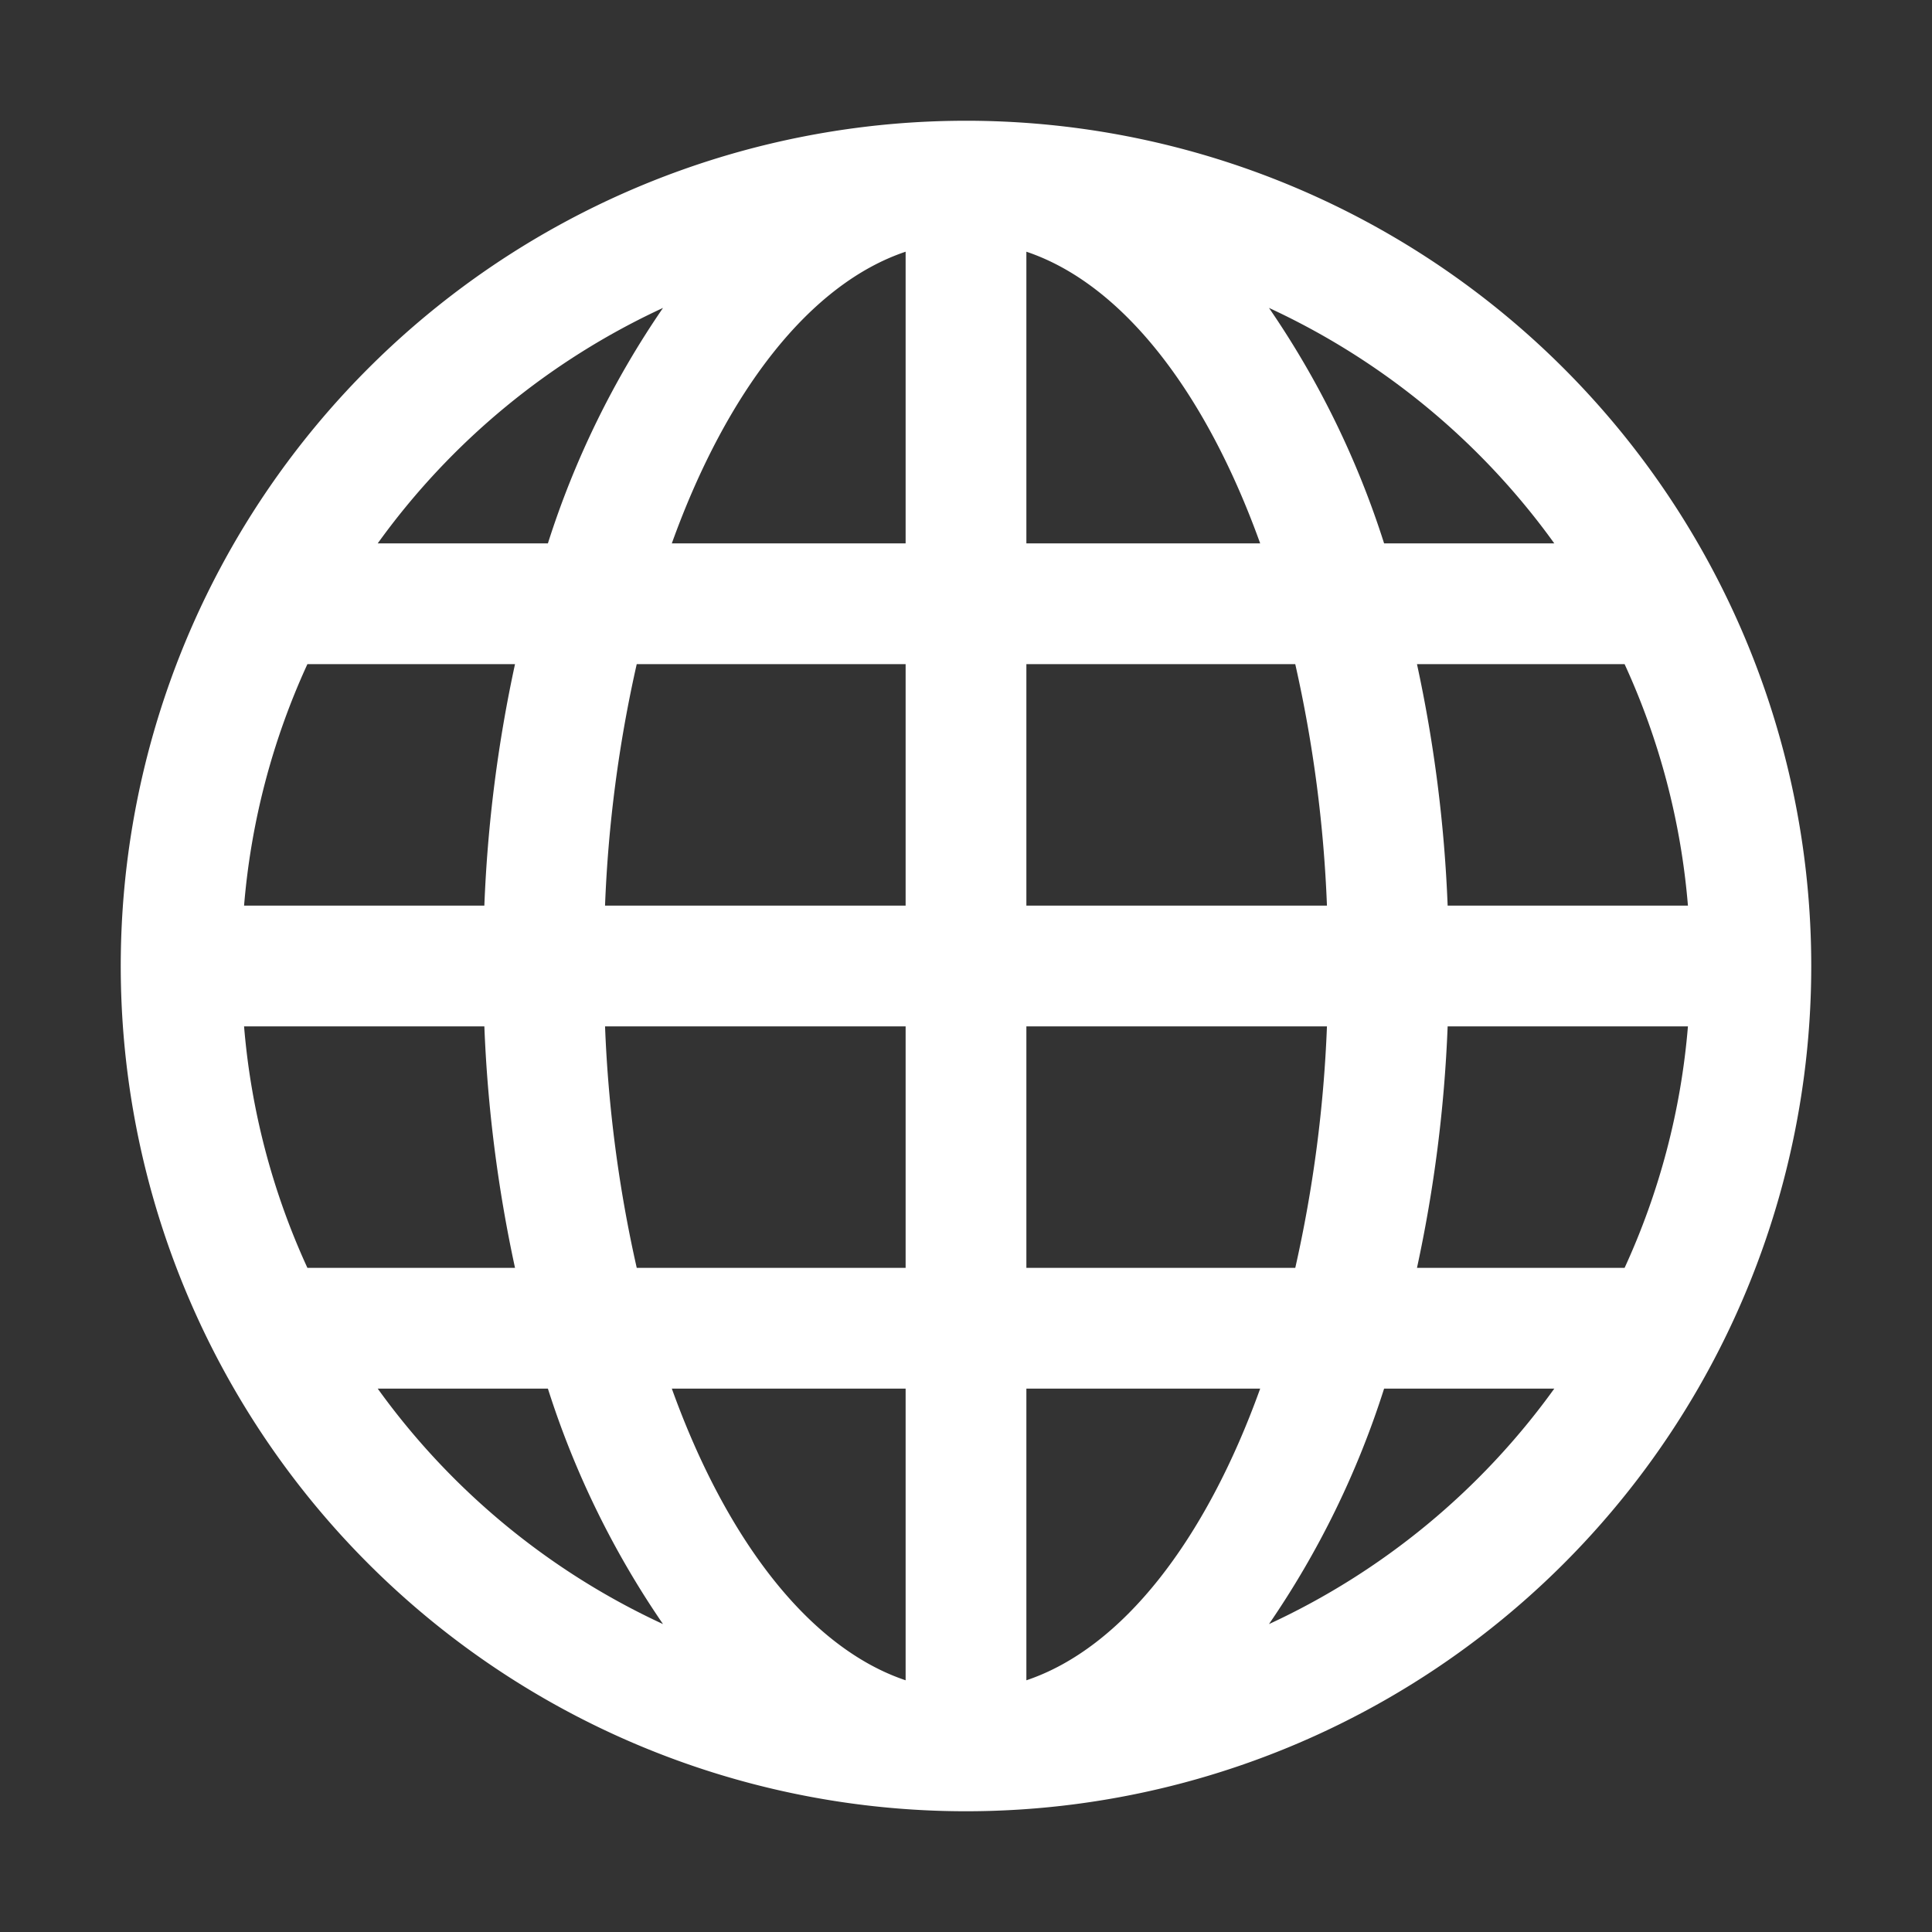 <svg height="256" viewBox="0 0 256 256" width="256" xmlns="http://www.w3.org/2000/svg"><rect x="0" y="0" width="256" height="256" fill="#333333" stroke="none"/><path d="m128 240a112 112 0 1 1 112-112 112 112 0 0 1 -112 112zm77.951-56h-22.551a118.48 118.48 0 0 1 -15.253 31.2 96.4 96.4 0 0 0 37.804-31.2zm-38.971 0h-30.98v38.647c12.723-4.271 23.747-18.547 30.98-38.647zm8.848-48h-39.828v32h35.63a176.02 176.02 0 0 0 4.198-32zm-39.828-16h39.828a176.021 176.021 0 0 0 -4.2-32h-35.628zm-16 102.647v-38.647h-30.98c7.233 20.1 18.257 34.376 30.98 38.647zm-32.146-7.447a118.447 118.447 0 0 1 -15.254-31.2h-22.55a96.392 96.392 0 0 0 37.804 31.2zm-47.12-47.2h27.509a185.1 185.1 0 0 1 -4.063-32h-31.84a95.359 95.359 0 0 0 8.394 32zm0-80a95.361 95.361 0 0 0 -8.393 32h31.838a185.11 185.11 0 0 1 4.063-32zm9.316-16h22.55a118.463 118.463 0 0 1 15.254-31.2 96.393 96.393 0 0 0 -37.804 31.2zm69.95-38.647c-12.723 4.271-23.747 18.547-30.98 38.647h30.98zm0 54.647h-35.63a176 176 0 0 0 -4.2 32h39.83zm-39.828 48a176 176 0 0 0 4.2 32h35.628v-32zm55.828-102.647v38.647h30.98c-7.233-20.1-18.257-34.376-30.98-38.647zm32.147 7.447a118.5 118.5 0 0 1 15.253 31.2h22.551a96.4 96.4 0 0 0 -37.804-31.2zm47.119 47.2h-27.509a185.118 185.118 0 0 1 4.064 32h31.839a95.357 95.357 0 0 0 -8.394-32zm-23.445 48a185.113 185.113 0 0 1 -4.064 32h27.509a95.356 95.356 0 0 0 8.394-32z" fill="#fff" fill-rule="evenodd"/></svg>